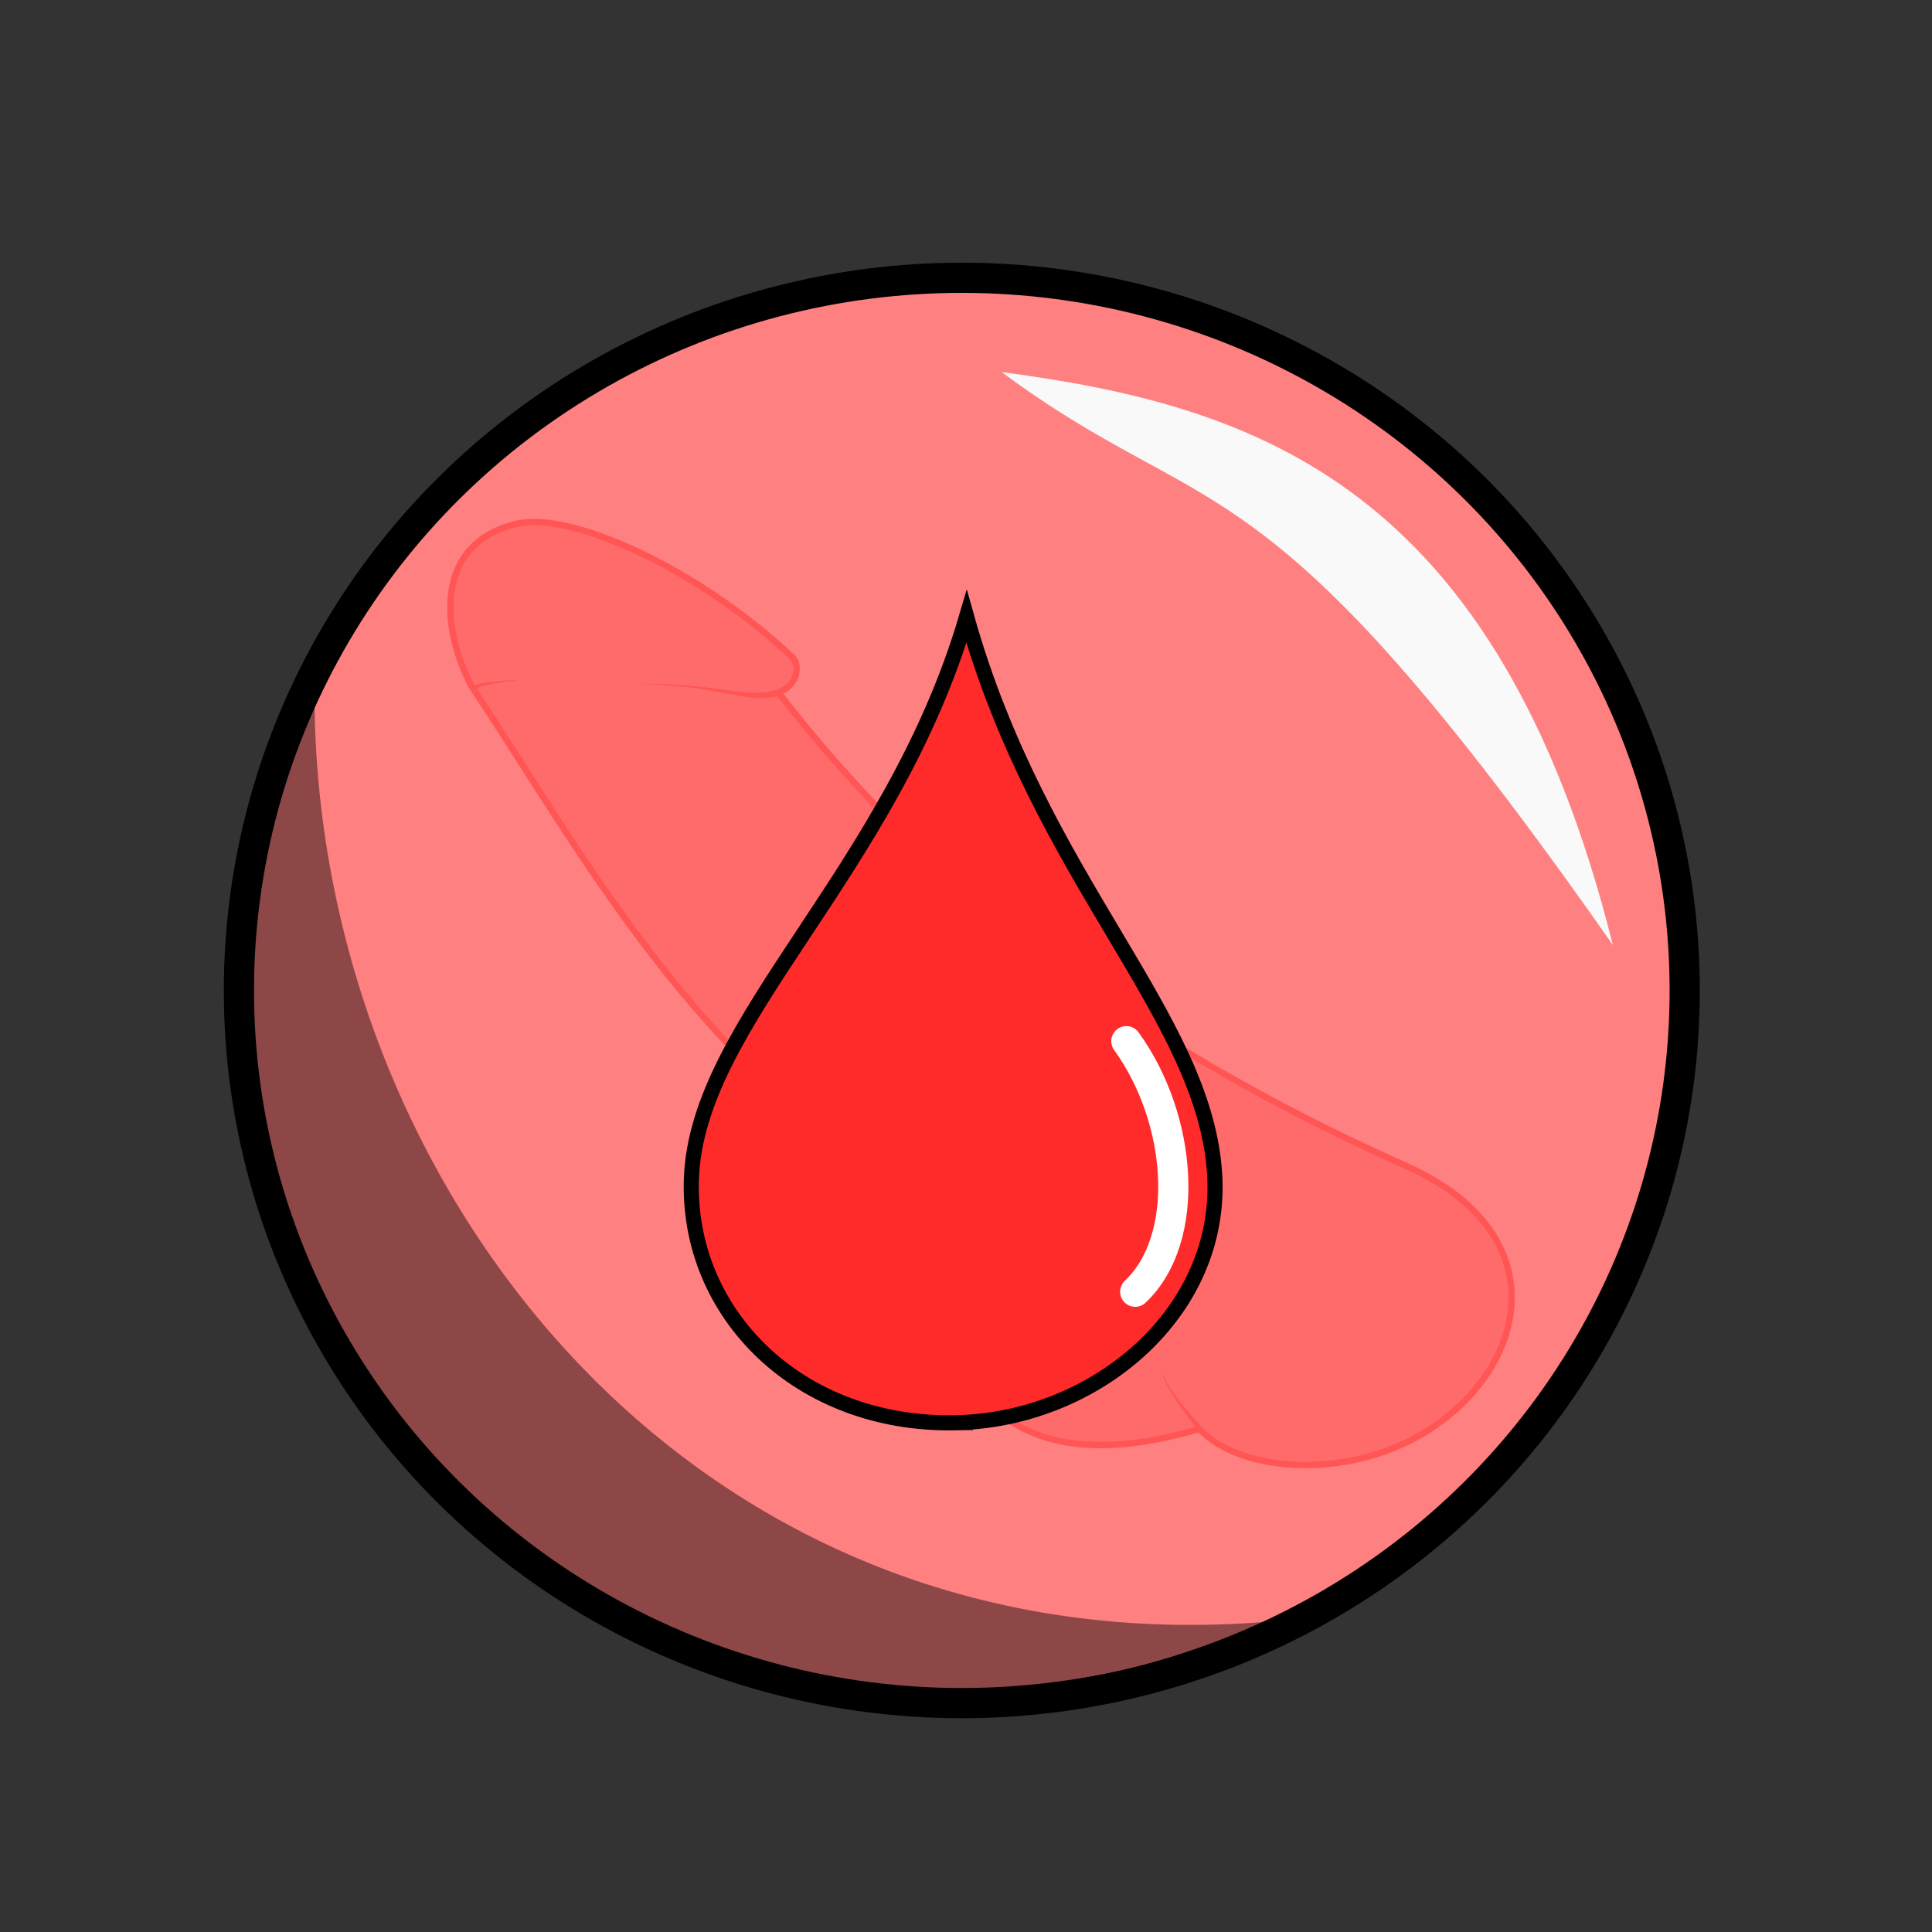 <svg xmlns="http://www.w3.org/2000/svg" xmlns:svg="http://www.w3.org/2000/svg" id="svg4311" width="100%" height="100%" version="1.1" viewBox="0 0 64 64"><rect x="0" y="0" width="64" height="64" fill="#333333" stroke="none"/><g id="layer1" transform="translate(0,-988.362)" style="display:inline"><ellipse style="fill:#ff8080;fill-opacity:1;stroke:#000;stroke-width:1;stroke-linecap:round;stroke-linejoin:round;stroke-miterlimit:4;stroke-dasharray:none;stroke-dashoffset:0;stroke-opacity:1" id="path4279" cx="31.861" cy="1021.172" rx="23.947" ry="23.608"/><g id="g4171" style="opacity:.5"><path id="path4213" d="m 46.587,1026.989 c 4.888,2.18 4.128,6.473 0.854,8.669 -2.588,1.736 -6.302,1.544 -7.712,0.039 -8.632,2.557 -8.909,-4.768 -7.763,-6.614 -8.715,-4.875 -12.297,-11.884 -16.354,-18.005 -1.008,-1.923 -1.233,-4.713 1.507,-5.365 1.789,-0.425 5.993,1.477 9.119,4.409 0.292,0.274 0.171,0.964 -0.452,1.176 5.144,6.699 12.084,11.803 20.801,15.69 z" style="fill:#f55;fill-rule:evenodd;stroke:#ff2a2a;stroke-width:.21px;stroke-linecap:butt;stroke-linejoin:miter;stroke-opacity:1"/><path id="path4226" d="m 25.822,1011.41 c -0.572,0.157 -1.085,0.052 -1.797,-0.083 -0.718,-0.135 -1.669,-0.308 -3.131,-0.307 1.463,-0.038 2.42,0.098 3.148,0.197 0.735,0.1 1.206,0.156 1.713,-0.02 z" style="fill:#ff2a2a;fill-rule:evenodd;stroke:none;stroke-width:1px;stroke-linecap:butt;stroke-linejoin:miter;stroke-opacity:1"/><path id="path4230" d="m 39.812,1035.764 c 0.008,-0.034 0.016,-0.069 0.024,-0.104 -0.474,-0.529 -1.162,-1.273 -1.382,-1.945 0.169,0.697 0.82,1.486 1.252,2.052 0.036,-0 0.071,-0 0.106,-0 z" style="fill:#ff2a2a;fill-rule:evenodd;stroke:none;stroke-width:1px;stroke-linecap:butt;stroke-linejoin:miter;stroke-opacity:1"/><path id="path4242-5" d="m 15.671,1011.177 c 0.016,0.017 0.032,0.034 0.048,0.05 0.036,-0.043 0.122,-0.087 0.245,-0.126 0.121,-0.039 0.268,-0.071 0.42,-0.098 0.301,-0.054 0.624,-0.089 0.778,-0.119 -0.159,0.01 -0.479,0.018 -0.788,0.05 -0.154,0.016 -0.308,0.037 -0.437,0.066 -0.125,0.028 -0.243,0.067 -0.313,0.125 0.016,0.017 0.031,0.034 0.047,0.052 z" style="fill:#ff2a2a;fill-rule:evenodd;stroke:none;stroke-width:1px;stroke-linecap:butt;stroke-linejoin:miter;stroke-opacity:1"/></g><path style="fill:#f9f9f9;fill-opacity:1;fill-rule:evenodd;stroke:none;stroke-width:1px;stroke-linecap:butt;stroke-linejoin:miter;stroke-opacity:1" id="path4281" d="m 33.183,1000.688 c 8.462,1.117 16.428,3.743 20.246,18.98 -11.69,-16.704 -13.196,-13.754 -20.246,-18.98 z"/><path style="fill:#000;fill-opacity:.449;fill-rule:evenodd;stroke:none;stroke-width:1px;stroke-linecap:butt;stroke-linejoin:miter;stroke-opacity:1" id="path4283" d="m 42.087,1042.076 c -21.988,9.274 -40.585,-11.534 -31.666,-30.378 0.168,16.137 12.616,31.992 31.666,30.378 z"/><g style="display:inline" id="g4221" transform="translate(0.168,0.717)"><path id="path4158" d="m 31.476,1034.777 c -5.194,0.096 -8.889,-3.627 -8.741,-8.072 0.174,-5.238 6.606,-10.096 9.117,-18.634 2.437,8.7 7.847,13.18 8.213,18.407 0.325,4.631 -3.954,8.213 -8.59,8.298 z" style="display:inline;fill:#ff2a2a;fill-rule:evenodd;stroke:#000;stroke-width:.5;stroke-linecap:butt;stroke-linejoin:miter;stroke-miterlimit:4;stroke-dasharray:none;stroke-opacity:1"/><path id="path4219" d="m 37.437,1030.435 c 1.878,-1.776 1.562,-5.738 -0.293,-8.299" style="fill:none;fill-rule:evenodd;stroke:#fff;stroke-width:1;stroke-linecap:round;stroke-linejoin:miter;stroke-miterlimit:4;stroke-dasharray:none;stroke-opacity:1"/></g></g></svg>